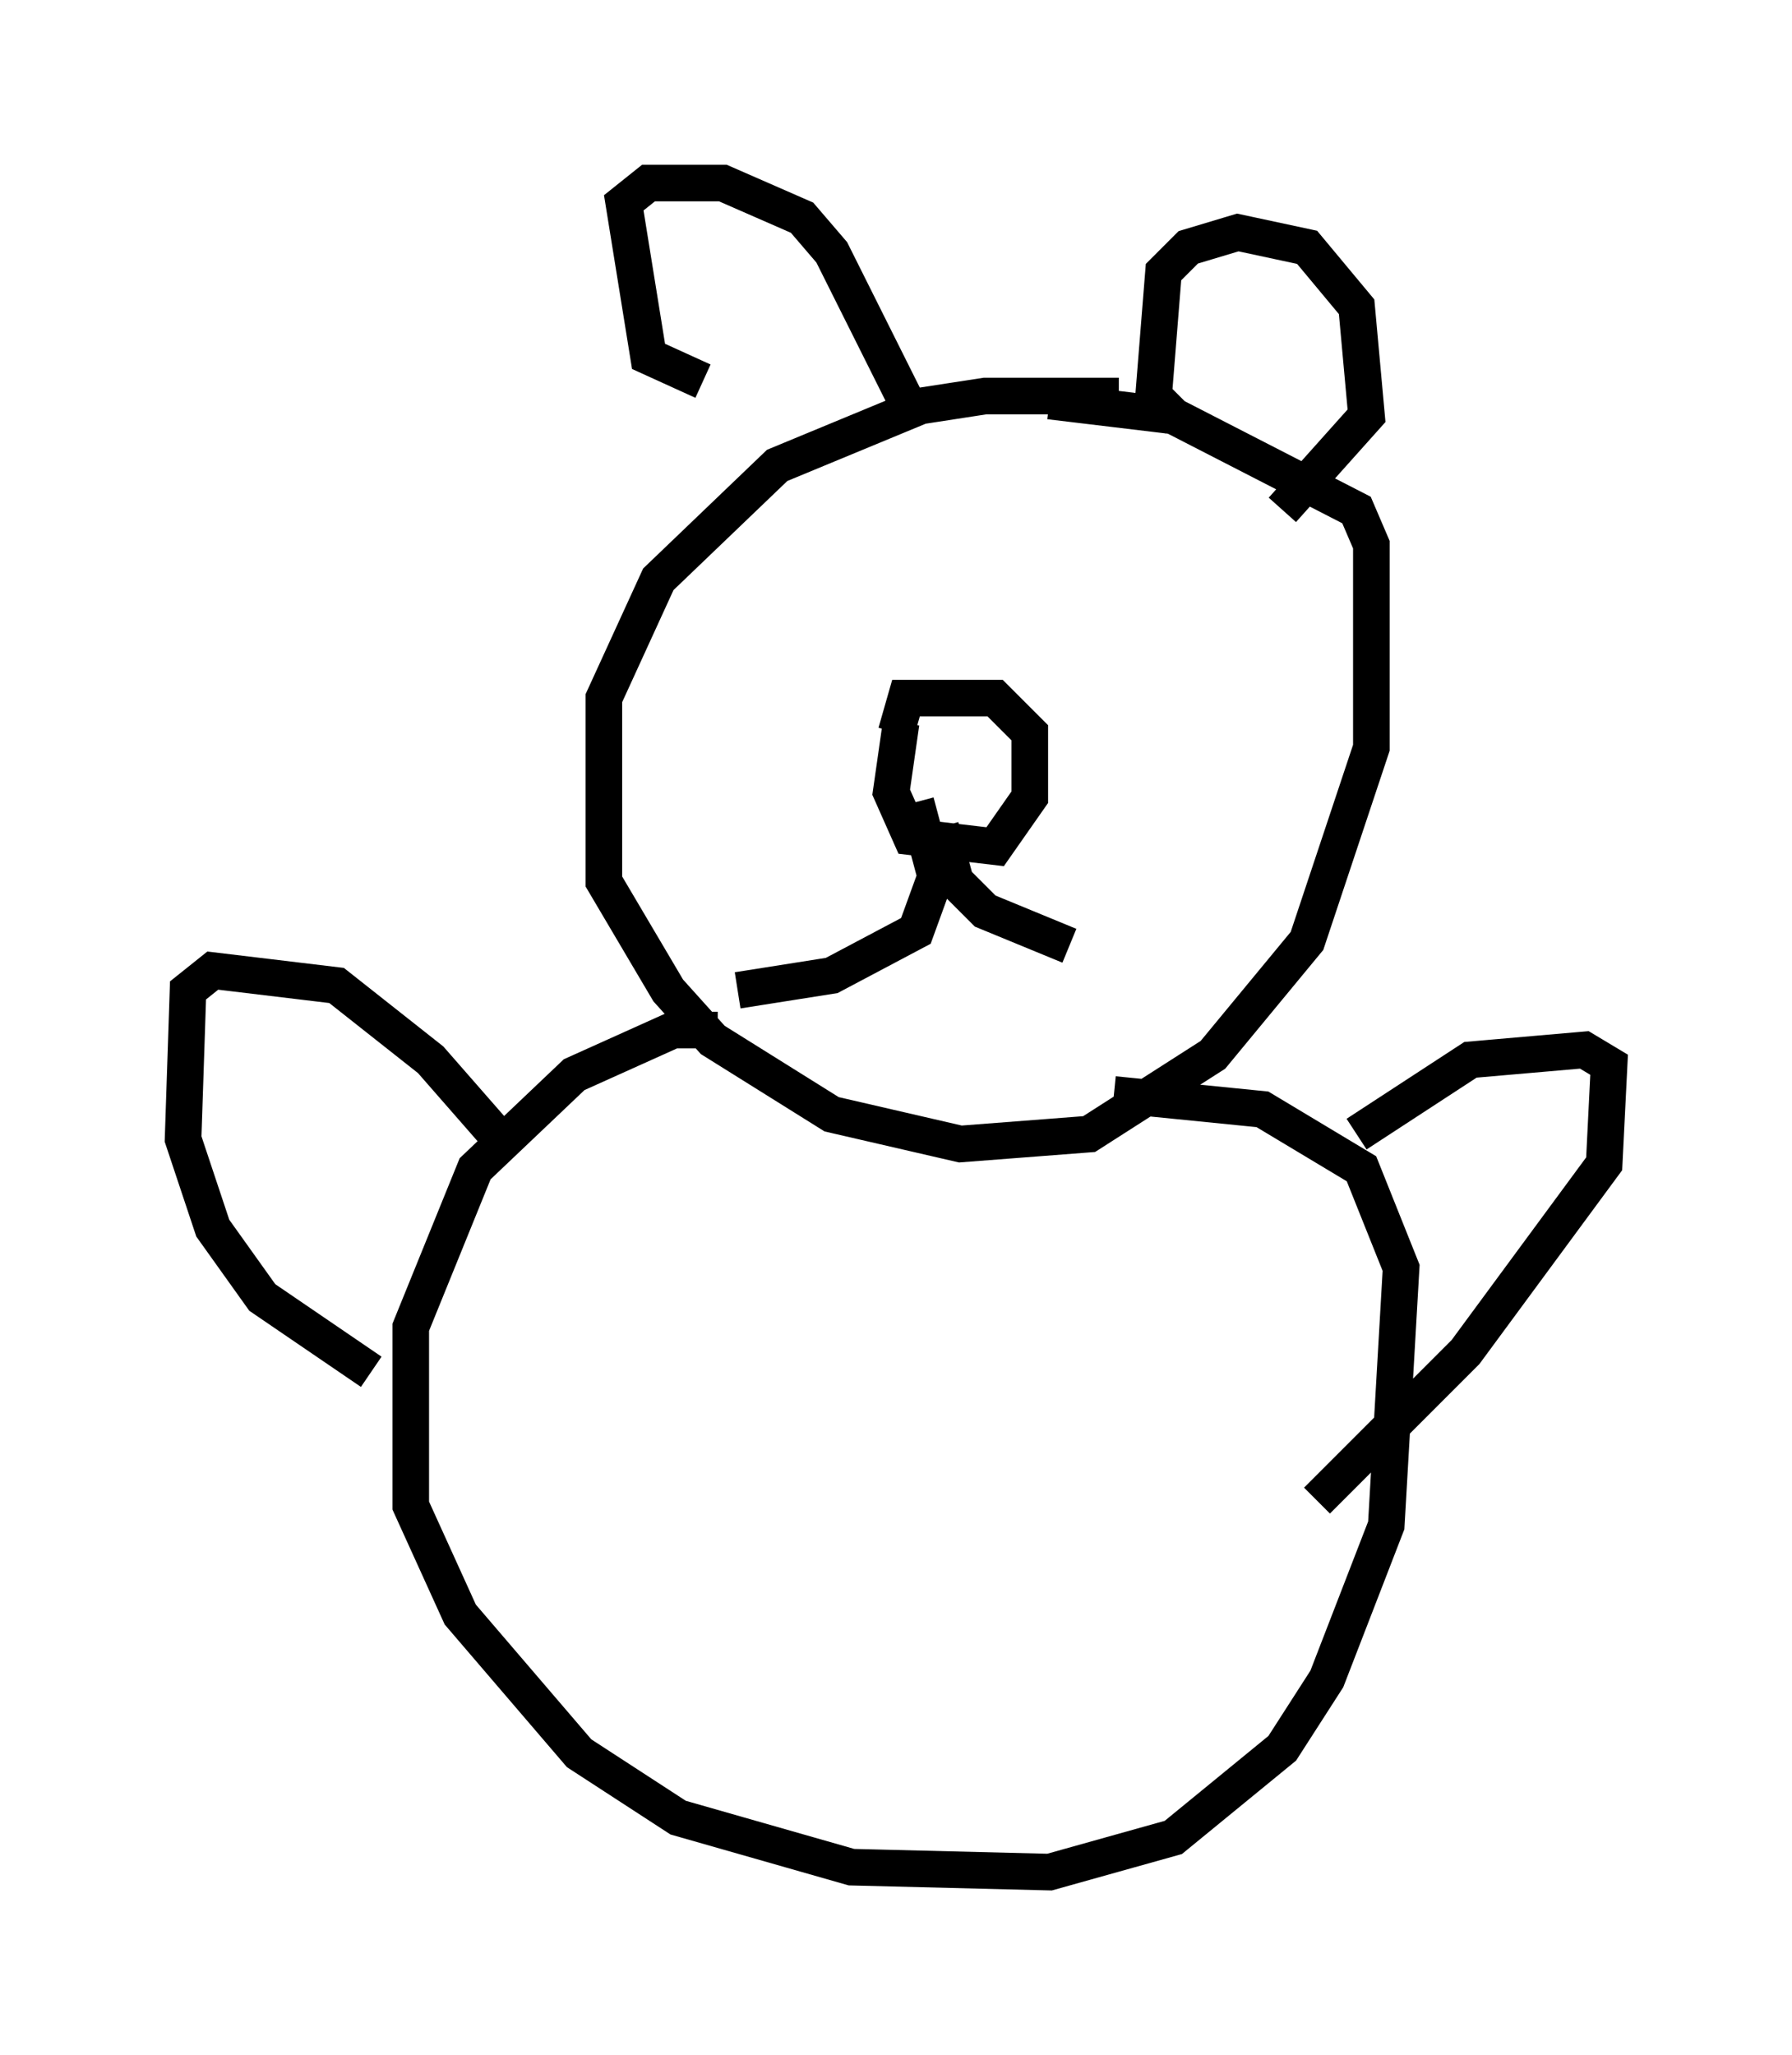 <?xml version="1.0" encoding="utf-8" ?>
<svg baseProfile="full" height="56.143" version="1.1" width="48.971" xmlns="http://www.w3.org/2000/svg" xmlns:ev="http://www.w3.org/2001/xml-events" xmlns:xlink="http://www.w3.org/1999/xlink"><defs /><rect fill="white" height="56.143" width="48.971" x="0" y="0" /><path d="M31.522, 11.36 m-0.947, -0.541 l-3.654, 0.0 -1.759, 0.271 l-3.924, 1.624 -3.248, 3.112 l-1.488, 3.248 0.0, 5.007 l1.759, 2.977 1.218, 1.353 l3.248, 2.03 3.518, 0.812 l3.518, -0.271 3.383, -2.165 l2.571, -3.112 1.759, -5.277 l0.0, -5.548 -0.406, -0.947 l-5.007, -2.571 -3.383, -0.406 m-9.066, 17.185 l-1.218, 0.0 -2.706, 1.218 l-2.706, 2.571 -1.759, 4.33 l0.0, 4.871 1.353, 2.977 l3.248, 3.789 2.706, 1.759 l4.736, 1.353 5.413, 0.135 l3.383, -0.947 2.977, -2.436 l1.218, -1.894 1.624, -4.195 l0.406, -7.036 -1.083, -2.706 l-2.706, -1.624 -4.059, -0.406 m6.631, 1.083 l3.112, -2.03 3.112, -0.271 l0.677, 0.406 -0.135, 2.706 l-3.789, 5.142 -4.059, 4.059 m-22.327, -9.878 l-1.894, -2.165 -2.571, -2.03 l-3.383, -0.406 -0.677, 0.541 l-0.135, 4.059 0.812, 2.436 l1.353, 1.894 2.977, 2.03 m9.066, -27.063 l-1.488, -0.677 -0.677, -4.195 l0.677, -0.541 2.03, 0.0 l2.165, 0.947 0.812, 0.947 l2.03, 4.059 m7.442, 0.541 l-0.677, -0.677 0.271, -3.383 l0.677, -0.677 1.353, -0.406 l1.894, 0.406 1.353, 1.624 l0.271, 2.977 -2.3, 2.571 m-10.419, 5.819 l-0.271, 1.894 0.541, 1.218 l2.3, 0.271 0.947, -1.353 l0.0, -1.759 -0.947, -0.947 l-2.436, 0.0 -0.271, 0.947 m0.541, 1.894 l0.541, 2.03 -0.541, 1.488 l-2.3, 1.218 -2.571, 0.406 m5.548, -4.465 l0.406, 1.488 0.812, 0.812 l2.3, 0.947 " fill="none" stroke="black" stroke-width="1" /></svg>